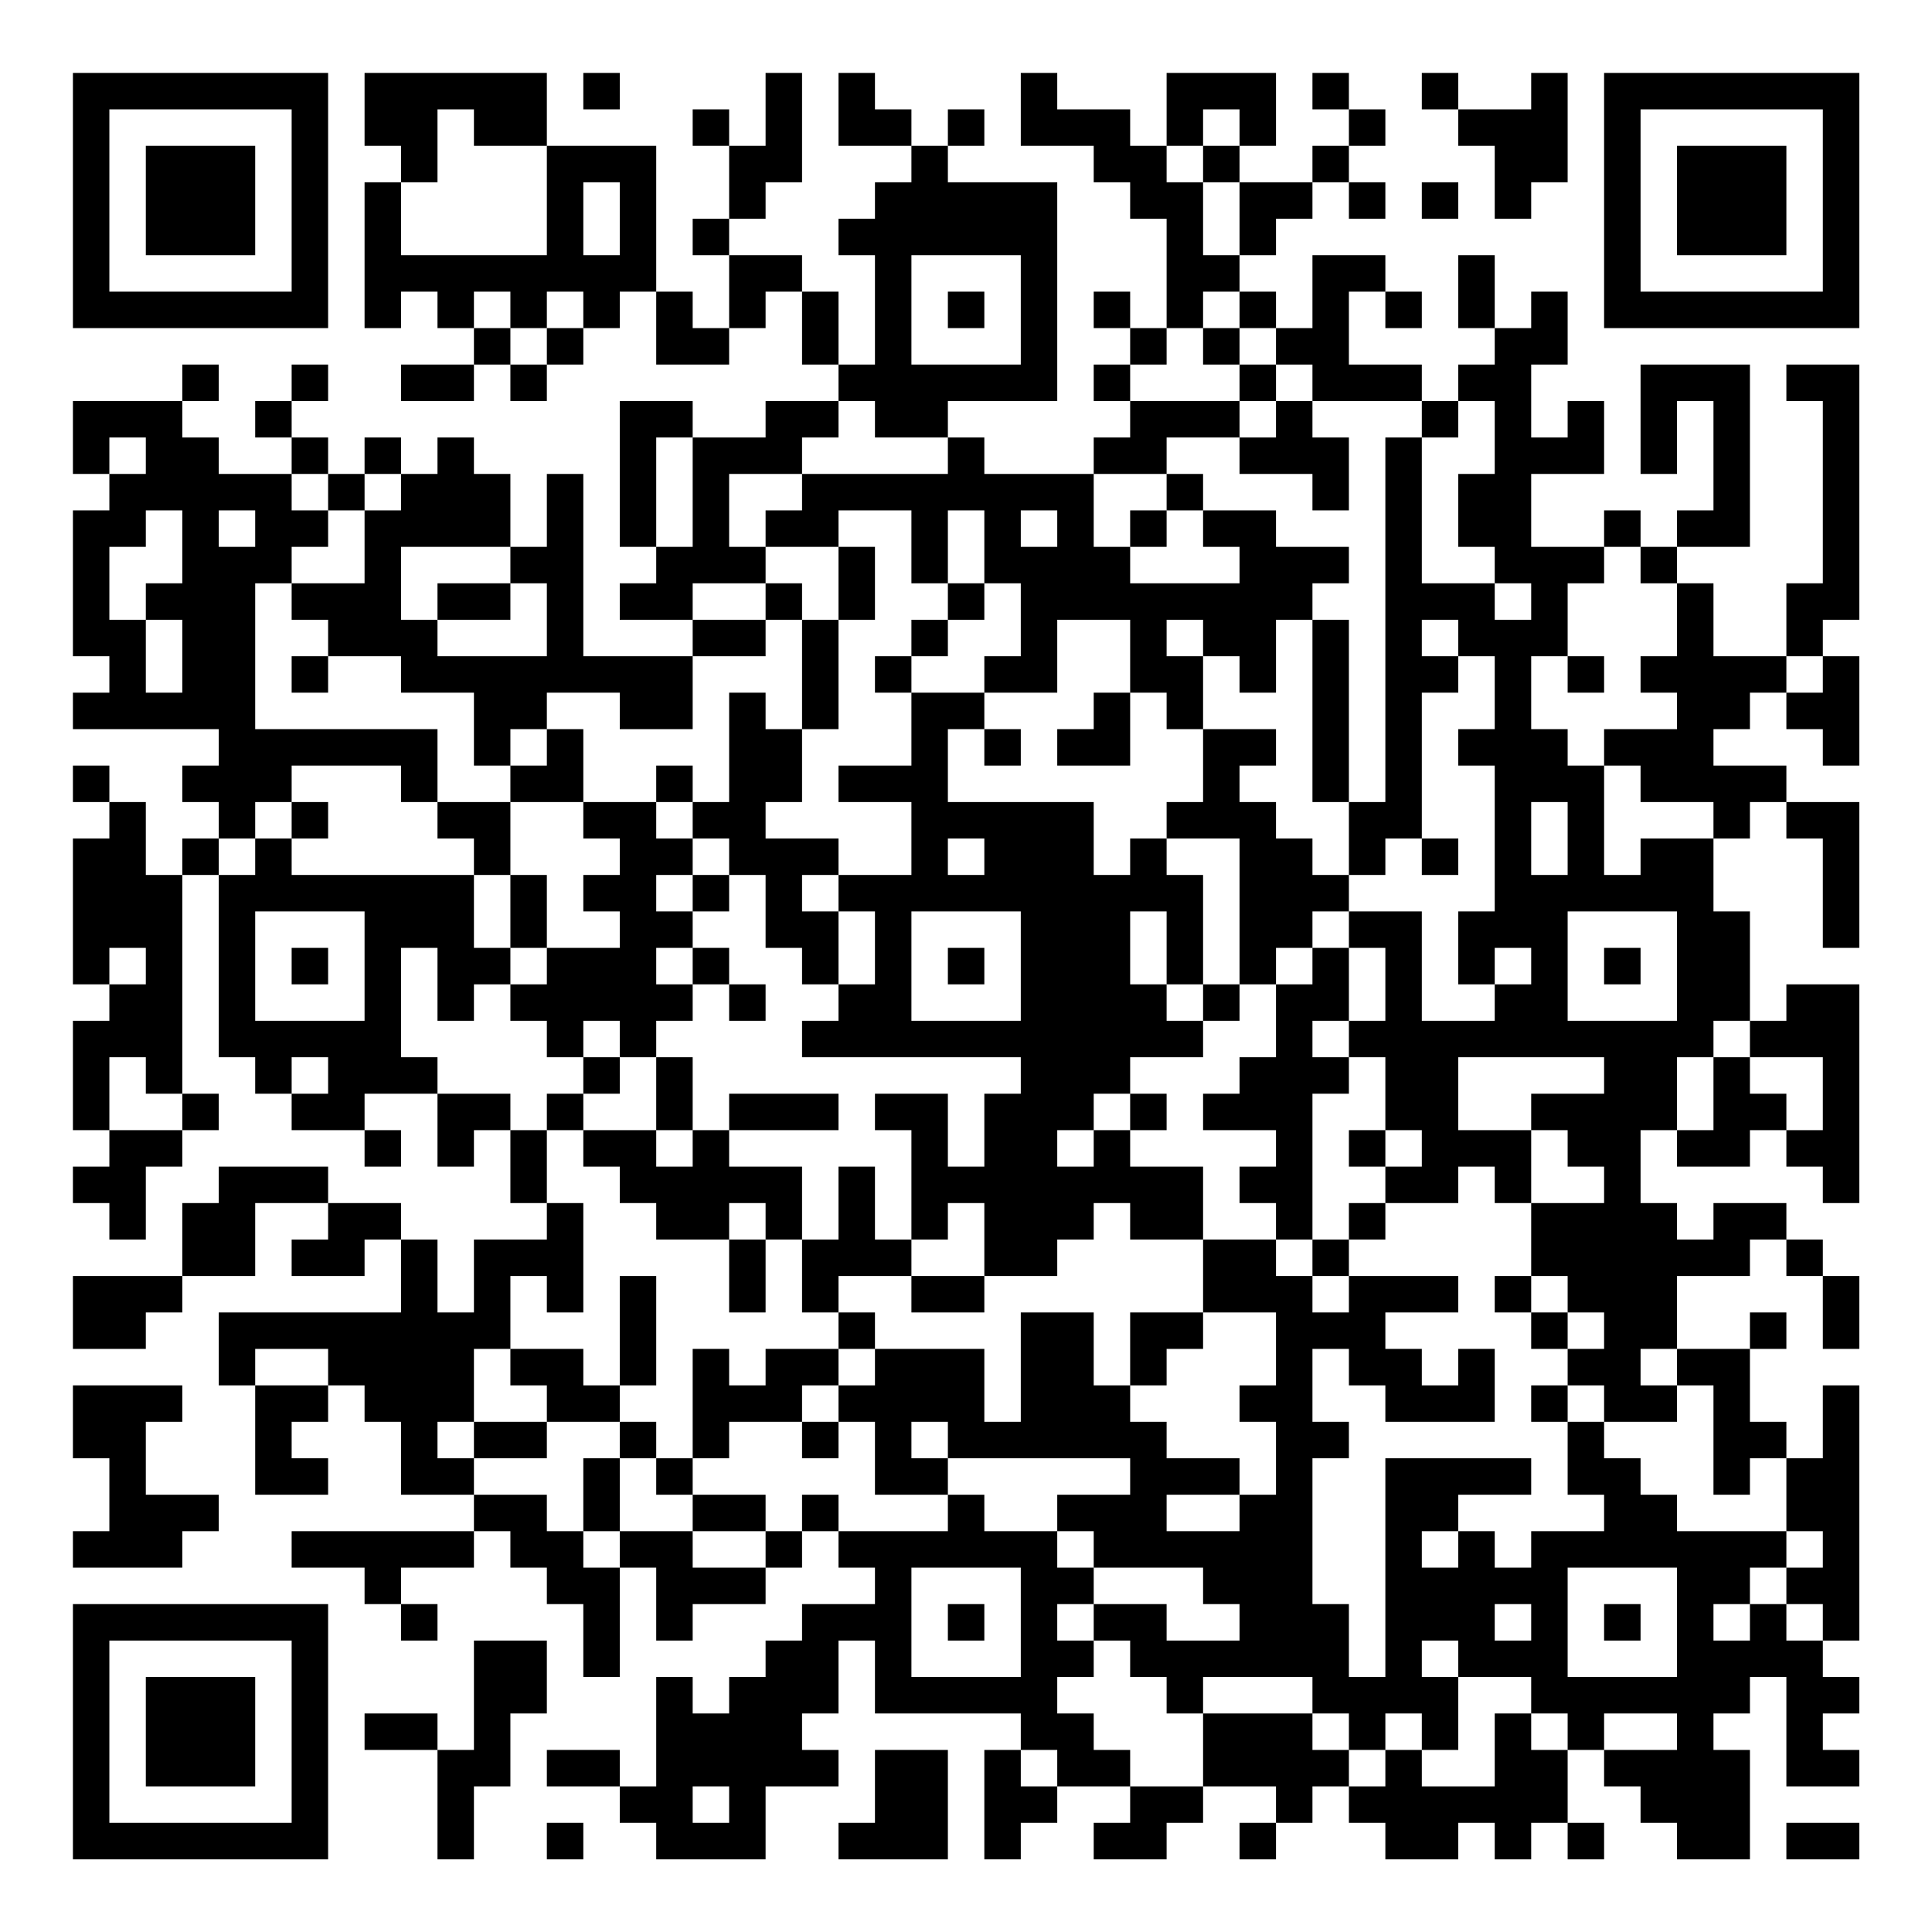 <?xml version="1.0" encoding="UTF-8"?>
<svg xmlns="http://www.w3.org/2000/svg" version="1.1" width="200" height="200" viewBox="0 0 200 200"><rect x="0" y="0" width="200" height="200" fill="#ffffff"/><g transform="scale(3.774)"><g transform="translate(2,2)"><path fill-rule="evenodd" d="M8 0L8 2L9 2L9 3L8 3L8 7L9 7L9 6L10 6L10 7L11 7L11 8L9 8L9 9L11 9L11 8L12 8L12 9L13 9L13 8L14 8L14 7L15 7L15 6L16 6L16 8L18 8L18 7L19 7L19 6L20 6L20 8L21 8L21 9L19 9L19 10L17 10L17 9L15 9L15 13L16 13L16 14L15 14L15 15L17 15L17 16L14 16L14 11L13 11L13 13L12 13L12 11L11 11L11 10L10 10L10 11L9 11L9 10L8 10L8 11L7 11L7 10L6 10L6 9L7 9L7 8L6 8L6 9L5 9L5 10L6 10L6 11L4 11L4 10L3 10L3 9L4 9L4 8L3 8L3 9L0 9L0 11L1 11L1 12L0 12L0 16L1 16L1 17L0 17L0 18L4 18L4 19L3 19L3 20L4 20L4 21L3 21L3 22L2 22L2 20L1 20L1 19L0 19L0 20L1 20L1 21L0 21L0 25L1 25L1 26L0 26L0 29L1 29L1 30L0 30L0 31L1 31L1 32L2 32L2 30L3 30L3 29L4 29L4 28L3 28L3 22L4 22L4 27L5 27L5 28L6 28L6 29L8 29L8 30L9 30L9 29L8 29L8 28L10 28L10 30L11 30L11 29L12 29L12 31L13 31L13 32L11 32L11 34L10 34L10 32L9 32L9 31L7 31L7 30L4 30L4 31L3 31L3 33L0 33L0 35L2 35L2 34L3 34L3 33L5 33L5 31L7 31L7 32L6 32L6 33L8 33L8 32L9 32L9 34L4 34L4 36L5 36L5 39L7 39L7 38L6 38L6 37L7 37L7 36L8 36L8 37L9 37L9 39L11 39L11 40L6 40L6 41L8 41L8 42L9 42L9 43L10 43L10 42L9 42L9 41L11 41L11 40L12 40L12 41L13 41L13 42L14 42L14 44L15 44L15 41L16 41L16 43L17 43L17 42L19 42L19 41L20 41L20 40L21 40L21 41L22 41L22 42L20 42L20 43L19 43L19 44L18 44L18 45L17 45L17 44L16 44L16 47L15 47L15 46L13 46L13 47L15 47L15 48L16 48L16 49L19 49L19 47L21 47L21 46L20 46L20 45L21 45L21 43L22 43L22 45L26 45L26 46L25 46L25 49L26 49L26 48L27 48L27 47L29 47L29 48L28 48L28 49L30 49L30 48L31 48L31 47L33 47L33 48L32 48L32 49L33 49L33 48L34 48L34 47L35 47L35 48L36 48L36 49L38 49L38 48L39 48L39 49L40 49L40 48L41 48L41 49L42 49L42 48L41 48L41 46L42 46L42 47L43 47L43 48L44 48L44 49L46 49L46 46L45 46L45 45L46 45L46 44L47 44L47 47L49 47L49 46L48 46L48 45L49 45L49 44L48 44L48 43L49 43L49 36L48 36L48 38L47 38L47 37L46 37L46 35L47 35L47 34L46 34L46 35L44 35L44 33L46 33L46 32L47 32L47 33L48 33L48 35L49 35L49 33L48 33L48 32L47 32L47 31L45 31L45 32L44 32L44 31L43 31L43 29L44 29L44 30L46 30L46 29L47 29L47 30L48 30L48 31L49 31L49 25L47 25L47 26L46 26L46 23L45 23L45 21L46 21L46 20L47 20L47 21L48 21L48 24L49 24L49 20L47 20L47 19L45 19L45 18L46 18L46 17L47 17L47 18L48 18L48 19L49 19L49 16L48 16L48 15L49 15L49 8L47 8L47 9L48 9L48 14L47 14L47 16L45 16L45 14L44 14L44 13L46 13L46 8L43 8L43 11L44 11L44 9L45 9L45 12L44 12L44 13L43 13L43 12L42 12L42 13L40 13L40 11L42 11L42 9L41 9L41 10L40 10L40 8L41 8L41 6L40 6L40 7L39 7L39 5L38 5L38 7L39 7L39 8L38 8L38 9L37 9L37 8L35 8L35 6L36 6L36 7L37 7L37 6L36 6L36 5L34 5L34 7L33 7L33 6L32 6L32 5L33 5L33 4L34 4L34 3L35 3L35 4L36 4L36 3L35 3L35 2L36 2L36 1L35 1L35 0L34 0L34 1L35 1L35 2L34 2L34 3L32 3L32 2L33 2L33 0L30 0L30 2L29 2L29 1L27 1L27 0L26 0L26 2L28 2L28 3L29 3L29 4L30 4L30 7L29 7L29 6L28 6L28 7L29 7L29 8L28 8L28 9L29 9L29 10L28 10L28 11L25 11L25 10L24 10L24 9L27 9L27 3L24 3L24 2L25 2L25 1L24 1L24 2L23 2L23 1L22 1L22 0L21 0L21 2L23 2L23 3L22 3L22 4L21 4L21 5L22 5L22 8L21 8L21 6L20 6L20 5L18 5L18 4L19 4L19 3L20 3L20 0L19 0L19 2L18 2L18 1L17 1L17 2L18 2L18 4L17 4L17 5L18 5L18 7L17 7L17 6L16 6L16 2L13 2L13 0ZM14 0L14 1L15 1L15 0ZM37 0L37 1L38 1L38 2L39 2L39 4L40 4L40 3L41 3L41 0L40 0L40 1L38 1L38 0ZM10 1L10 3L9 3L9 5L13 5L13 2L11 2L11 1ZM31 1L31 2L30 2L30 3L31 3L31 5L32 5L32 3L31 3L31 2L32 2L32 1ZM14 3L14 5L15 5L15 3ZM37 3L37 4L38 4L38 3ZM23 5L23 8L26 8L26 5ZM11 6L11 7L12 7L12 8L13 8L13 7L14 7L14 6L13 6L13 7L12 7L12 6ZM24 6L24 7L25 7L25 6ZM31 6L31 7L30 7L30 8L29 8L29 9L32 9L32 10L30 10L30 11L28 11L28 13L29 13L29 14L32 14L32 13L31 13L31 12L33 12L33 13L35 13L35 14L34 14L34 15L33 15L33 17L32 17L32 16L31 16L31 15L30 15L30 16L31 16L31 18L30 18L30 17L29 17L29 15L27 15L27 17L25 17L25 16L26 16L26 14L25 14L25 12L24 12L24 14L23 14L23 12L21 12L21 13L19 13L19 12L20 12L20 11L24 11L24 10L22 10L22 9L21 9L21 10L20 10L20 11L18 11L18 13L19 13L19 14L17 14L17 15L19 15L19 16L17 16L17 18L15 18L15 17L13 17L13 18L12 18L12 19L11 19L11 17L9 17L9 16L7 16L7 15L6 15L6 14L8 14L8 12L9 12L9 11L8 11L8 12L7 12L7 11L6 11L6 12L7 12L7 13L6 13L6 14L5 14L5 18L10 18L10 20L9 20L9 19L6 19L6 20L5 20L5 21L4 21L4 22L5 22L5 21L6 21L6 22L11 22L11 24L12 24L12 25L11 25L11 26L10 26L10 24L9 24L9 27L10 27L10 28L12 28L12 29L13 29L13 31L14 31L14 34L13 34L13 33L12 33L12 35L11 35L11 37L10 37L10 38L11 38L11 39L13 39L13 40L14 40L14 41L15 41L15 40L17 40L17 41L19 41L19 40L20 40L20 39L21 39L21 40L24 40L24 39L25 39L25 40L27 40L27 41L28 41L28 42L27 42L27 43L28 43L28 44L27 44L27 45L28 45L28 46L29 46L29 47L31 47L31 45L34 45L34 46L35 46L35 47L36 47L36 46L37 46L37 47L39 47L39 45L40 45L40 46L41 46L41 45L40 45L40 44L38 44L38 43L37 43L37 44L38 44L38 46L37 46L37 45L36 45L36 46L35 46L35 45L34 45L34 44L31 44L31 45L30 45L30 44L29 44L29 43L28 43L28 42L30 42L30 43L32 43L32 42L31 42L31 41L28 41L28 40L27 40L27 39L29 39L29 38L24 38L24 37L23 37L23 38L24 38L24 39L22 39L22 37L21 37L21 36L22 36L22 35L25 35L25 37L26 37L26 34L28 34L28 36L29 36L29 37L30 37L30 38L32 38L32 39L30 39L30 40L32 40L32 39L33 39L33 37L32 37L32 36L33 36L33 34L31 34L31 32L33 32L33 33L34 33L34 34L35 34L35 33L38 33L38 34L36 34L36 35L37 35L37 36L38 36L38 35L39 35L39 37L36 37L36 36L35 36L35 35L34 35L34 37L35 37L35 38L34 38L34 42L35 42L35 44L36 44L36 38L40 38L40 39L38 39L38 40L37 40L37 41L38 41L38 40L39 40L39 41L40 41L40 40L42 40L42 39L41 39L41 37L42 37L42 38L43 38L43 39L44 39L44 40L47 40L47 41L46 41L46 42L45 42L45 43L46 43L46 42L47 42L47 43L48 43L48 42L47 42L47 41L48 41L48 40L47 40L47 38L46 38L46 39L45 39L45 36L44 36L44 35L43 35L43 36L44 36L44 37L42 37L42 36L41 36L41 35L42 35L42 34L41 34L41 33L40 33L40 31L42 31L42 30L41 30L41 29L40 29L40 28L42 28L42 27L38 27L38 29L40 29L40 31L39 31L39 30L38 30L38 31L36 31L36 30L37 30L37 29L36 29L36 27L35 27L35 26L36 26L36 24L35 24L35 23L37 23L37 26L39 26L39 25L40 25L40 24L39 24L39 25L38 25L38 23L39 23L39 19L38 19L38 18L39 18L39 16L38 16L38 15L37 15L37 16L38 16L38 17L37 17L37 21L36 21L36 22L35 22L35 20L36 20L36 10L37 10L37 14L39 14L39 15L40 15L40 14L39 14L39 13L38 13L38 11L39 11L39 9L38 9L38 10L37 10L37 9L34 9L34 8L33 8L33 7L32 7L32 6ZM31 7L31 8L32 8L32 9L33 9L33 10L32 10L32 11L34 11L34 12L35 12L35 10L34 10L34 9L33 9L33 8L32 8L32 7ZM1 10L1 11L2 11L2 10ZM16 10L16 13L17 13L17 10ZM30 11L30 12L29 12L29 13L30 13L30 12L31 12L31 11ZM2 12L2 13L1 13L1 15L2 15L2 17L3 17L3 15L2 15L2 14L3 14L3 12ZM4 12L4 13L5 13L5 12ZM26 12L26 13L27 13L27 12ZM9 13L9 15L10 15L10 16L13 16L13 14L12 14L12 13ZM21 13L21 15L20 15L20 14L19 14L19 15L20 15L20 18L19 18L19 17L18 17L18 20L17 20L17 19L16 19L16 20L14 20L14 18L13 18L13 19L12 19L12 20L10 20L10 21L11 21L11 22L12 22L12 24L13 24L13 25L12 25L12 26L13 26L13 27L14 27L14 28L13 28L13 29L14 29L14 30L15 30L15 31L16 31L16 32L18 32L18 34L19 34L19 32L20 32L20 34L21 34L21 35L19 35L19 36L18 36L18 35L17 35L17 38L16 38L16 37L15 37L15 36L16 36L16 33L15 33L15 36L14 36L14 35L12 35L12 36L13 36L13 37L11 37L11 38L13 38L13 37L15 37L15 38L14 38L14 40L15 40L15 38L16 38L16 39L17 39L17 40L19 40L19 39L17 39L17 38L18 38L18 37L20 37L20 38L21 38L21 37L20 37L20 36L21 36L21 35L22 35L22 34L21 34L21 33L23 33L23 34L25 34L25 33L27 33L27 32L28 32L28 31L29 31L29 32L31 32L31 30L29 30L29 29L30 29L30 28L29 28L29 27L31 27L31 26L32 26L32 25L33 25L33 27L32 27L32 28L31 28L31 29L33 29L33 30L32 30L32 31L33 31L33 32L34 32L34 33L35 33L35 32L36 32L36 31L35 31L35 32L34 32L34 28L35 28L35 27L34 27L34 26L35 26L35 24L34 24L34 23L35 23L35 22L34 22L34 21L33 21L33 20L32 20L32 19L33 19L33 18L31 18L31 20L30 20L30 21L29 21L29 22L28 22L28 20L24 20L24 18L25 18L25 19L26 19L26 18L25 18L25 17L23 17L23 16L24 16L24 15L25 15L25 14L24 14L24 15L23 15L23 16L22 16L22 17L23 17L23 19L21 19L21 20L23 20L23 22L21 22L21 21L19 21L19 20L20 20L20 18L21 18L21 15L22 15L22 13ZM42 13L42 14L41 14L41 16L40 16L40 18L41 18L41 19L42 19L42 22L43 22L43 21L45 21L45 20L43 20L43 19L42 19L42 18L44 18L44 17L43 17L43 16L44 16L44 14L43 14L43 13ZM10 14L10 15L12 15L12 14ZM34 15L34 20L35 20L35 15ZM6 16L6 17L7 17L7 16ZM41 16L41 17L42 17L42 16ZM47 16L47 17L48 17L48 16ZM28 17L28 18L27 18L27 19L29 19L29 17ZM6 20L6 21L7 21L7 20ZM12 20L12 22L13 22L13 24L15 24L15 23L14 23L14 22L15 22L15 21L14 21L14 20ZM16 20L16 21L17 21L17 22L16 22L16 23L17 23L17 24L16 24L16 25L17 25L17 26L16 26L16 27L15 27L15 26L14 26L14 27L15 27L15 28L14 28L14 29L16 29L16 30L17 30L17 29L18 29L18 30L20 30L20 32L21 32L21 30L22 30L22 32L23 32L23 33L25 33L25 31L24 31L24 32L23 32L23 29L22 29L22 28L24 28L24 30L25 30L25 28L26 28L26 27L20 27L20 26L21 26L21 25L22 25L22 23L21 23L21 22L20 22L20 23L21 23L21 25L20 25L20 24L19 24L19 22L18 22L18 21L17 21L17 20ZM40 20L40 22L41 22L41 20ZM24 21L24 22L25 22L25 21ZM30 21L30 22L31 22L31 25L30 25L30 23L29 23L29 25L30 25L30 26L31 26L31 25L32 25L32 21ZM37 21L37 22L38 22L38 21ZM17 22L17 23L18 23L18 22ZM5 23L5 26L8 26L8 23ZM23 23L23 26L26 26L26 23ZM41 23L41 26L44 26L44 23ZM1 24L1 25L2 25L2 24ZM6 24L6 25L7 25L7 24ZM17 24L17 25L18 25L18 26L19 26L19 25L18 25L18 24ZM24 24L24 25L25 25L25 24ZM33 24L33 25L34 25L34 24ZM42 24L42 25L43 25L43 24ZM45 26L45 27L44 27L44 29L45 29L45 27L46 27L46 28L47 28L47 29L48 29L48 27L46 27L46 26ZM1 27L1 29L3 29L3 28L2 28L2 27ZM6 27L6 28L7 28L7 27ZM16 27L16 29L17 29L17 27ZM18 28L18 29L21 29L21 28ZM28 28L28 29L27 29L27 30L28 30L28 29L29 29L29 28ZM35 29L35 30L36 30L36 29ZM18 31L18 32L19 32L19 31ZM39 33L39 34L40 34L40 35L41 35L41 34L40 34L40 33ZM29 34L29 36L30 36L30 35L31 35L31 34ZM5 35L5 36L7 36L7 35ZM0 36L0 38L1 38L1 40L0 40L0 41L3 41L3 40L4 40L4 39L2 39L2 37L3 37L3 36ZM40 36L40 37L41 37L41 36ZM23 41L23 44L26 44L26 41ZM41 41L41 44L44 44L44 41ZM24 42L24 43L25 43L25 42ZM39 42L39 43L40 43L40 42ZM42 42L42 43L43 43L43 42ZM11 43L11 46L10 46L10 45L8 45L8 46L10 46L10 49L11 49L11 47L12 47L12 45L13 45L13 43ZM42 45L42 46L44 46L44 45ZM22 46L22 48L21 48L21 49L24 49L24 46ZM26 46L26 47L27 47L27 46ZM17 47L17 48L18 48L18 47ZM13 48L13 49L14 49L14 48ZM47 48L47 49L49 49L49 48ZM0 0L0 7L7 7L7 0ZM1 1L1 6L6 6L6 1ZM2 2L2 5L5 5L5 2ZM42 0L42 7L49 7L49 0ZM43 1L43 6L48 6L48 1ZM44 2L44 5L47 5L47 2ZM0 42L0 49L7 49L7 42ZM1 43L1 48L6 48L6 43ZM2 44L2 47L5 47L5 44Z" fill="#000000"/></g></g></svg>
